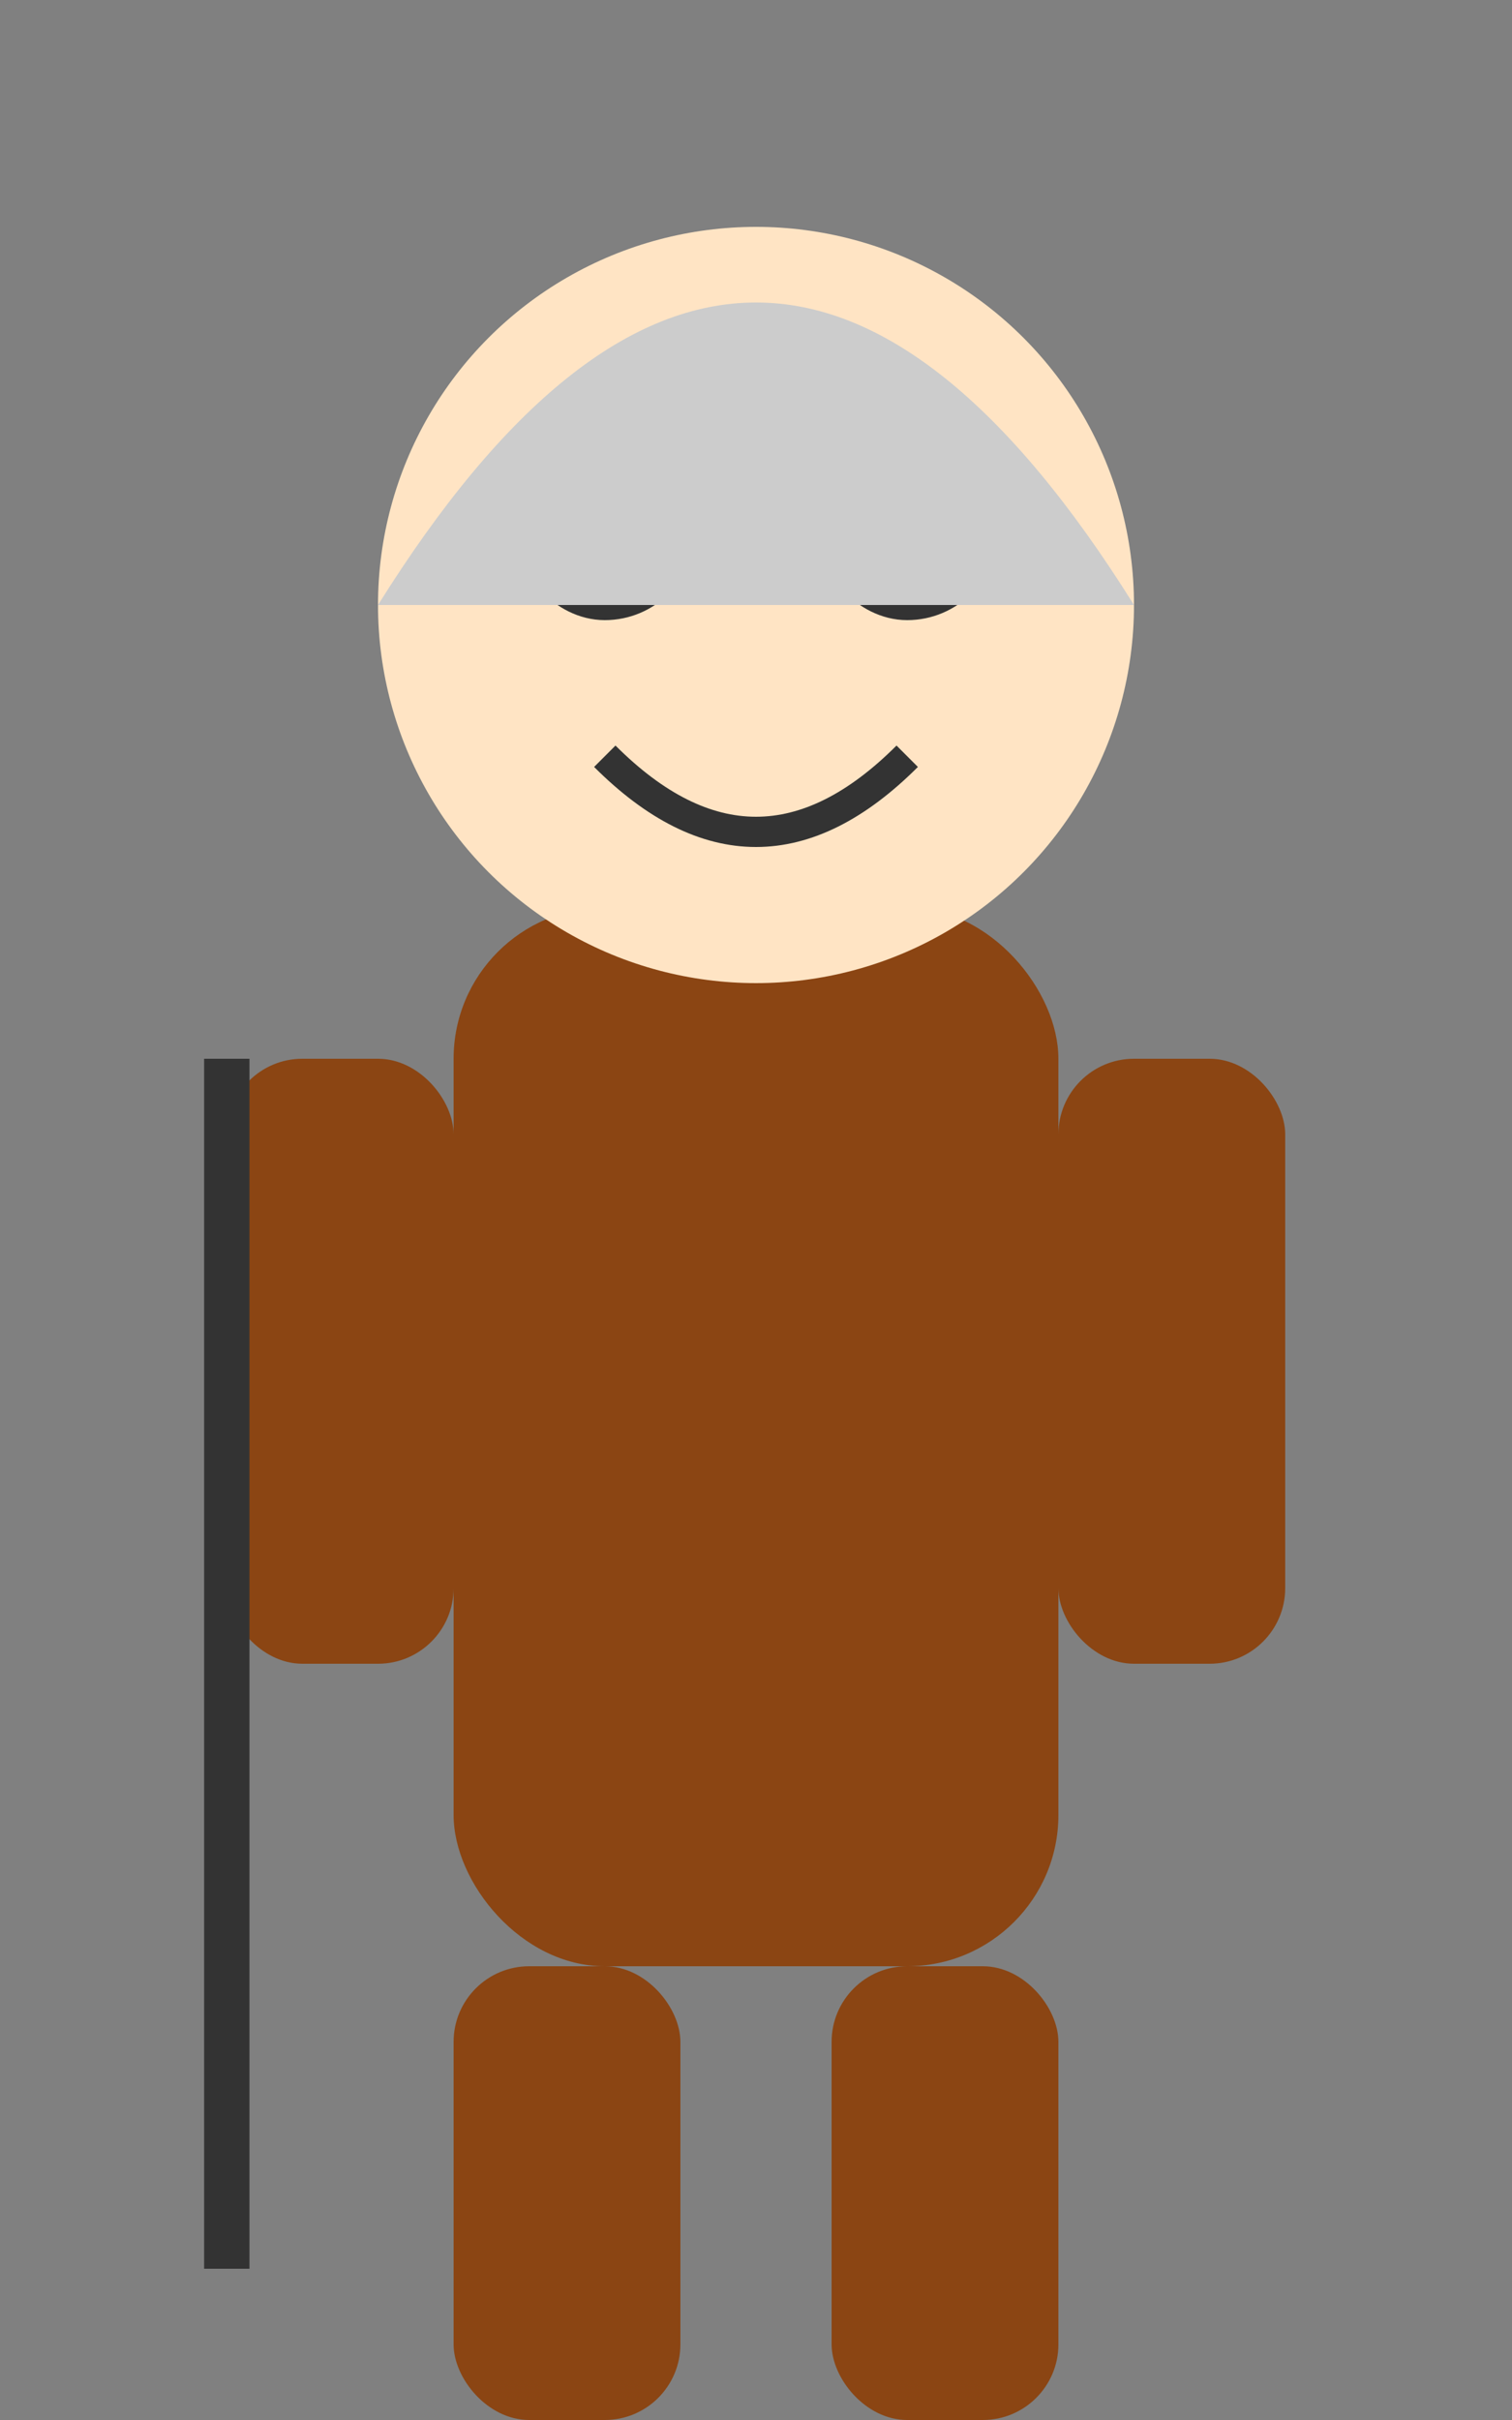 <svg xmlns="http://www.w3.org/2000/svg" width="100" height="160" viewBox="0 0 100 160">
  <rect x="0" y="0" width="100" height="160" fill="#808080" stroke="none"/>
  <!-- プレイヤーキャラクター（おばあちゃん風） -->
  <g>
    <!-- 体 -->
    <rect x="30" y="60" width="40" height="70" fill="#8B4513" rx="10" ry="10" />
    
    <!-- 頭 -->
    <circle cx="50" cy="40" r="25" fill="#FFE4C4" />
    
    <!-- 目 -->
    <circle cx="40" cy="35" r="5" fill="white" />
    <circle cx="60" cy="35" r="5" fill="white" />
    <circle cx="40" cy="35" r="2" fill="black" />
    <circle cx="60" cy="35" r="2" fill="black" />
    
    <!-- 眼鏡 -->
    <rect x="35" y="30" width="10" height="10" rx="5" ry="5" fill="none" stroke="#333" stroke-width="2" />
    <rect x="55" y="30" width="10" height="10" rx="5" ry="5" fill="none" stroke="#333" stroke-width="2" />
    <line x1="45" y1="35" x2="55" y2="35" stroke="#333" stroke-width="2" />
    
    <!-- 口 -->
    <path d="M40,50 Q50,60 60,50" fill="none" stroke="#333" stroke-width="2" />
    
    <!-- 髪 -->
    <path d="M25,40 Q50,0 75,40" fill="#CCCCCC" />
    
    <!-- 腕 -->
    <rect x="15" y="70" width="15" height="40" fill="#8B4513" rx="5" ry="5" />
    <rect x="70" y="70" width="15" height="40" fill="#8B4513" rx="5" ry="5" />
    
    <!-- 足 -->
    <rect x="30" y="130" width="15" height="30" fill="#8B4513" rx="5" ry="5" />
    <rect x="55" y="130" width="15" height="30" fill="#8B4513" rx="5" ry="5" />
    
    <!-- 杖 -->
    <line x1="15" y1="70" x2="15" y2="150" stroke="#333" stroke-width="3" />
  </g>
</svg>
